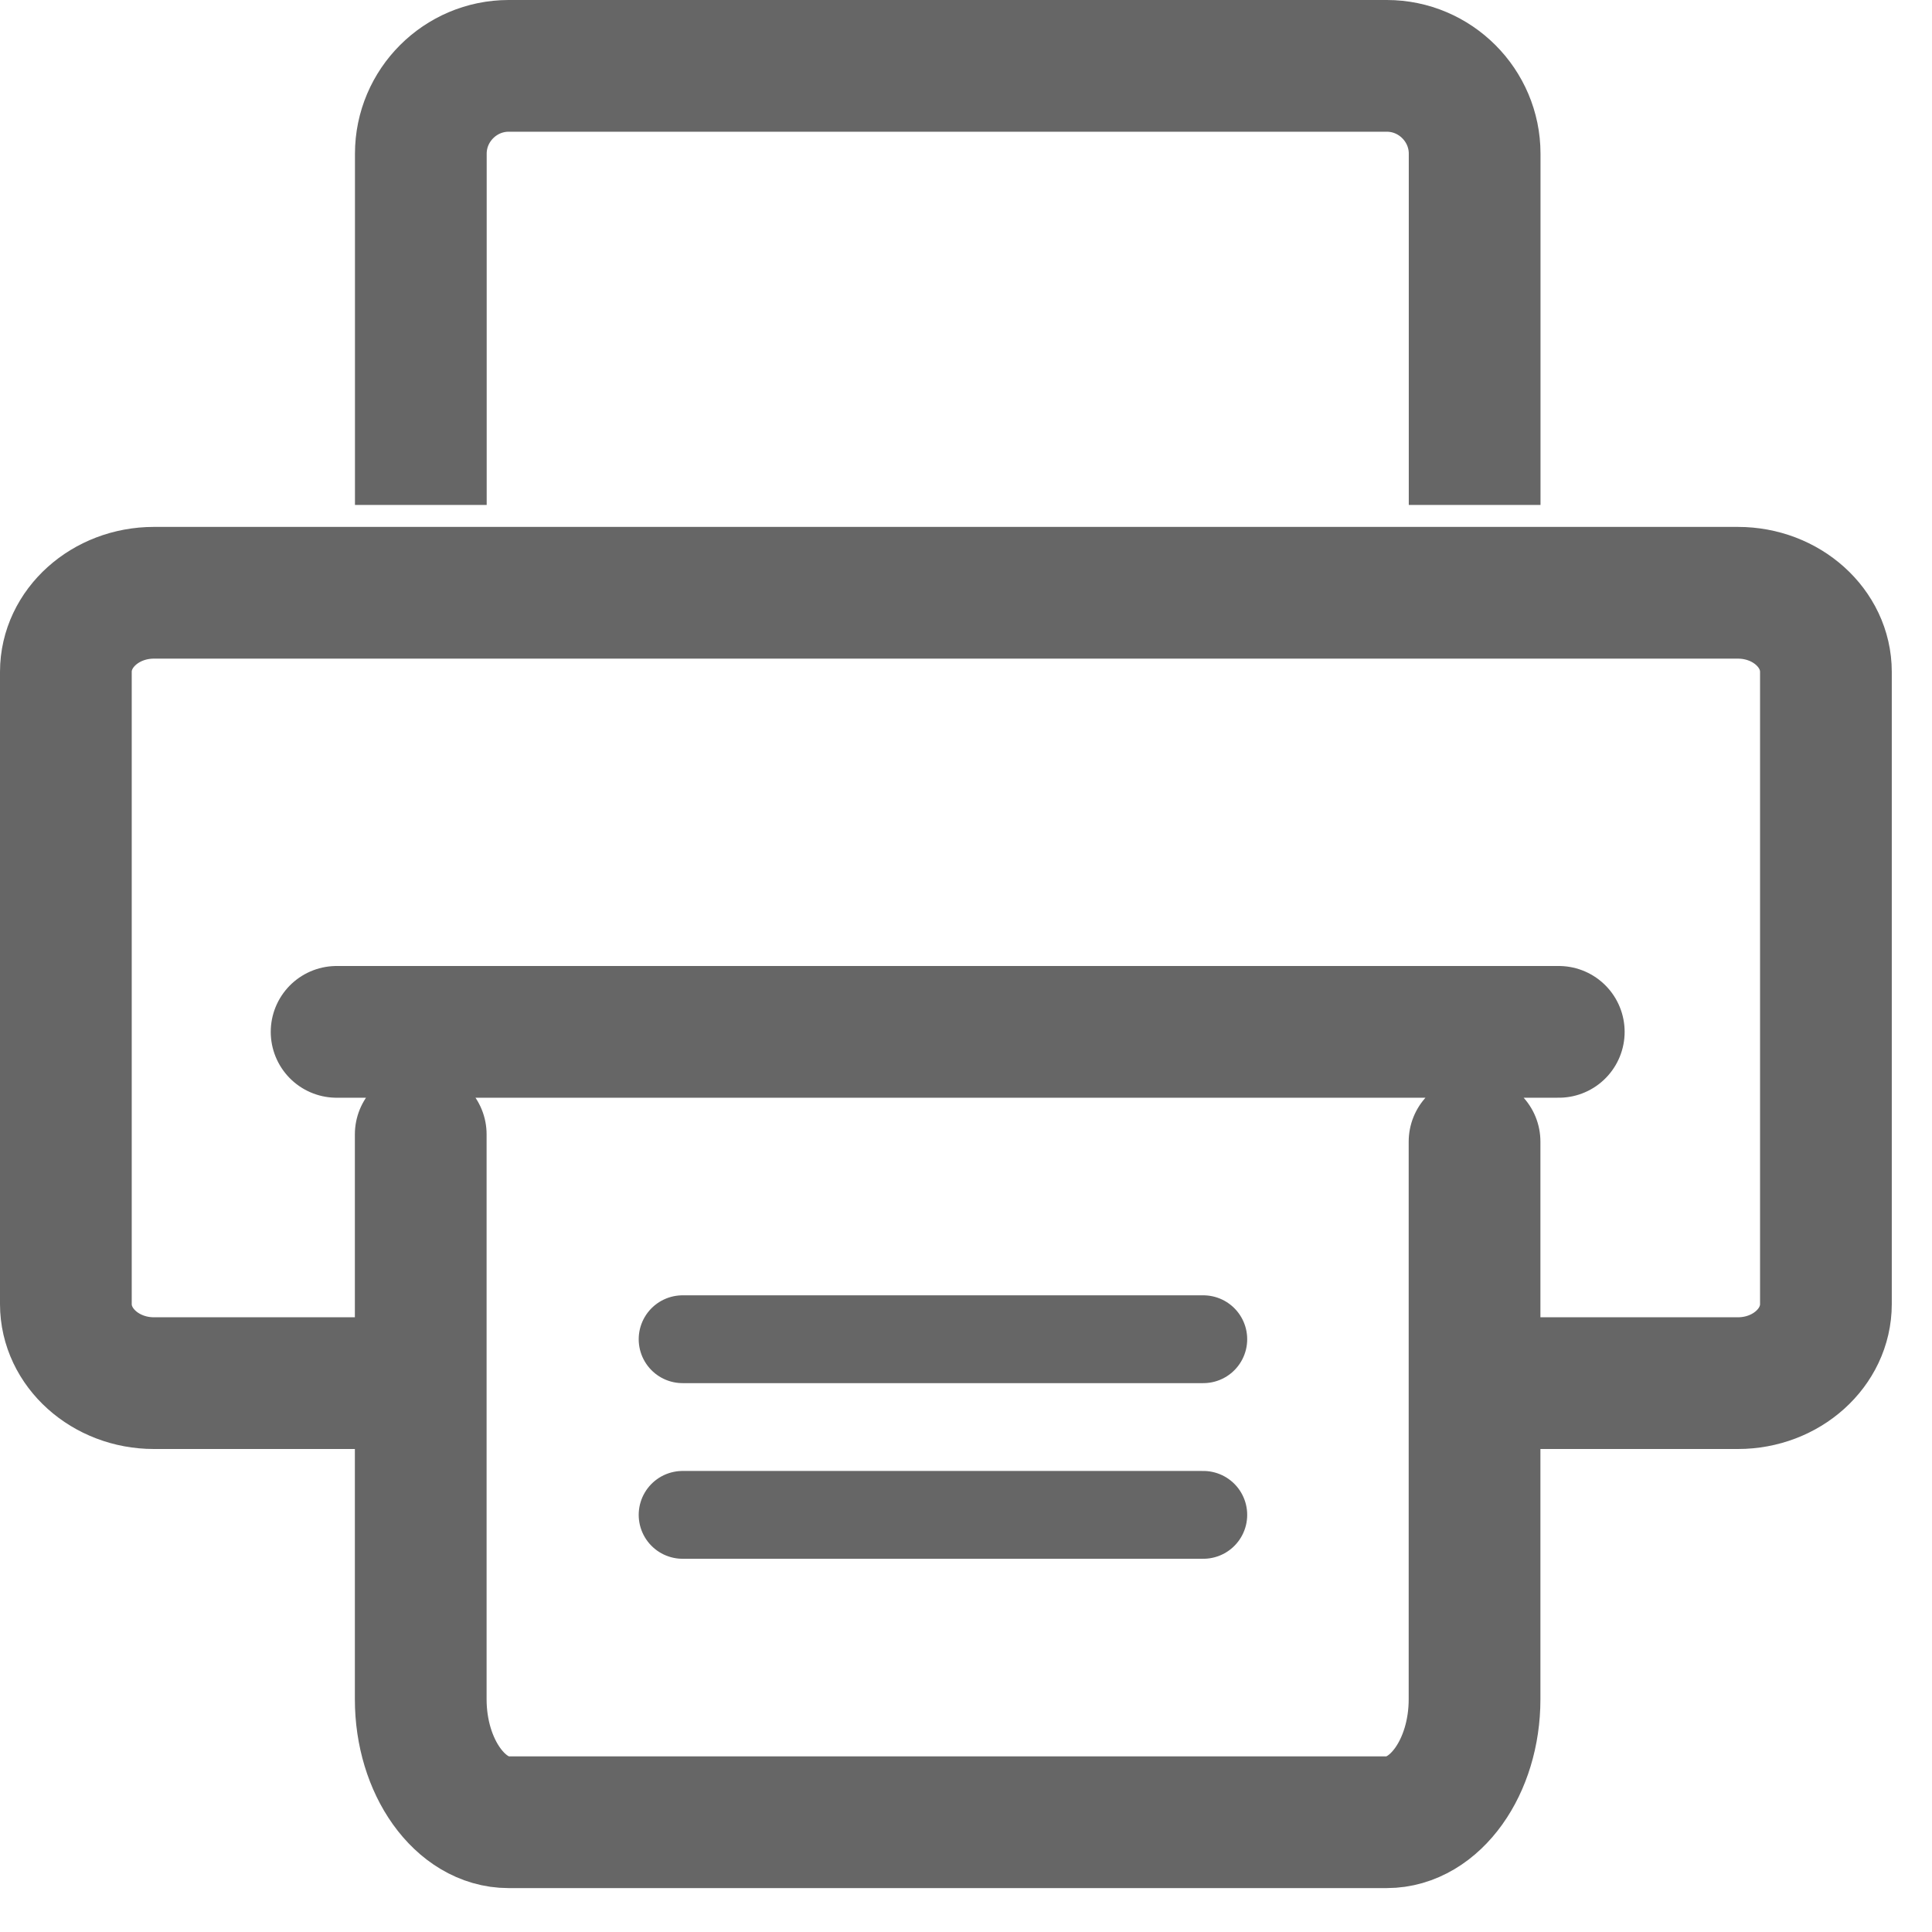 <svg xmlns="http://www.w3.org/2000/svg" width="22" height="22" viewBox="0 0 22 22">
    <g fill="none" fill-rule="evenodd" stroke="#666">
        <path stroke-width="1.5" d="M4.758 15.75H1.752c-.55 0-1.002-.405-1.002-.9v-7.2c0-.495.451-.9 1.002-.9H19.79c.552 0 1.002.405 1.002.9v7.2c0 .495-.45.9-1.002.9h-3.006M4.792 5.75v-4c0-.55.45-1 1-1h10c.55 0 1 .45 1 1v4"/>
        <path stroke-linecap="round" stroke-width="1.5" d="M16.791 13v6.35c0 .77-.45 1.4-1 1.4h-10c-.55 0-1-.63-1-1.4v-6.433M3.833 11.75H17.75"/>
        <path stroke-linecap="round" d="M7.773 15.25h5.929M7.773 17.25h5.929"/>
    </g>
</svg>
